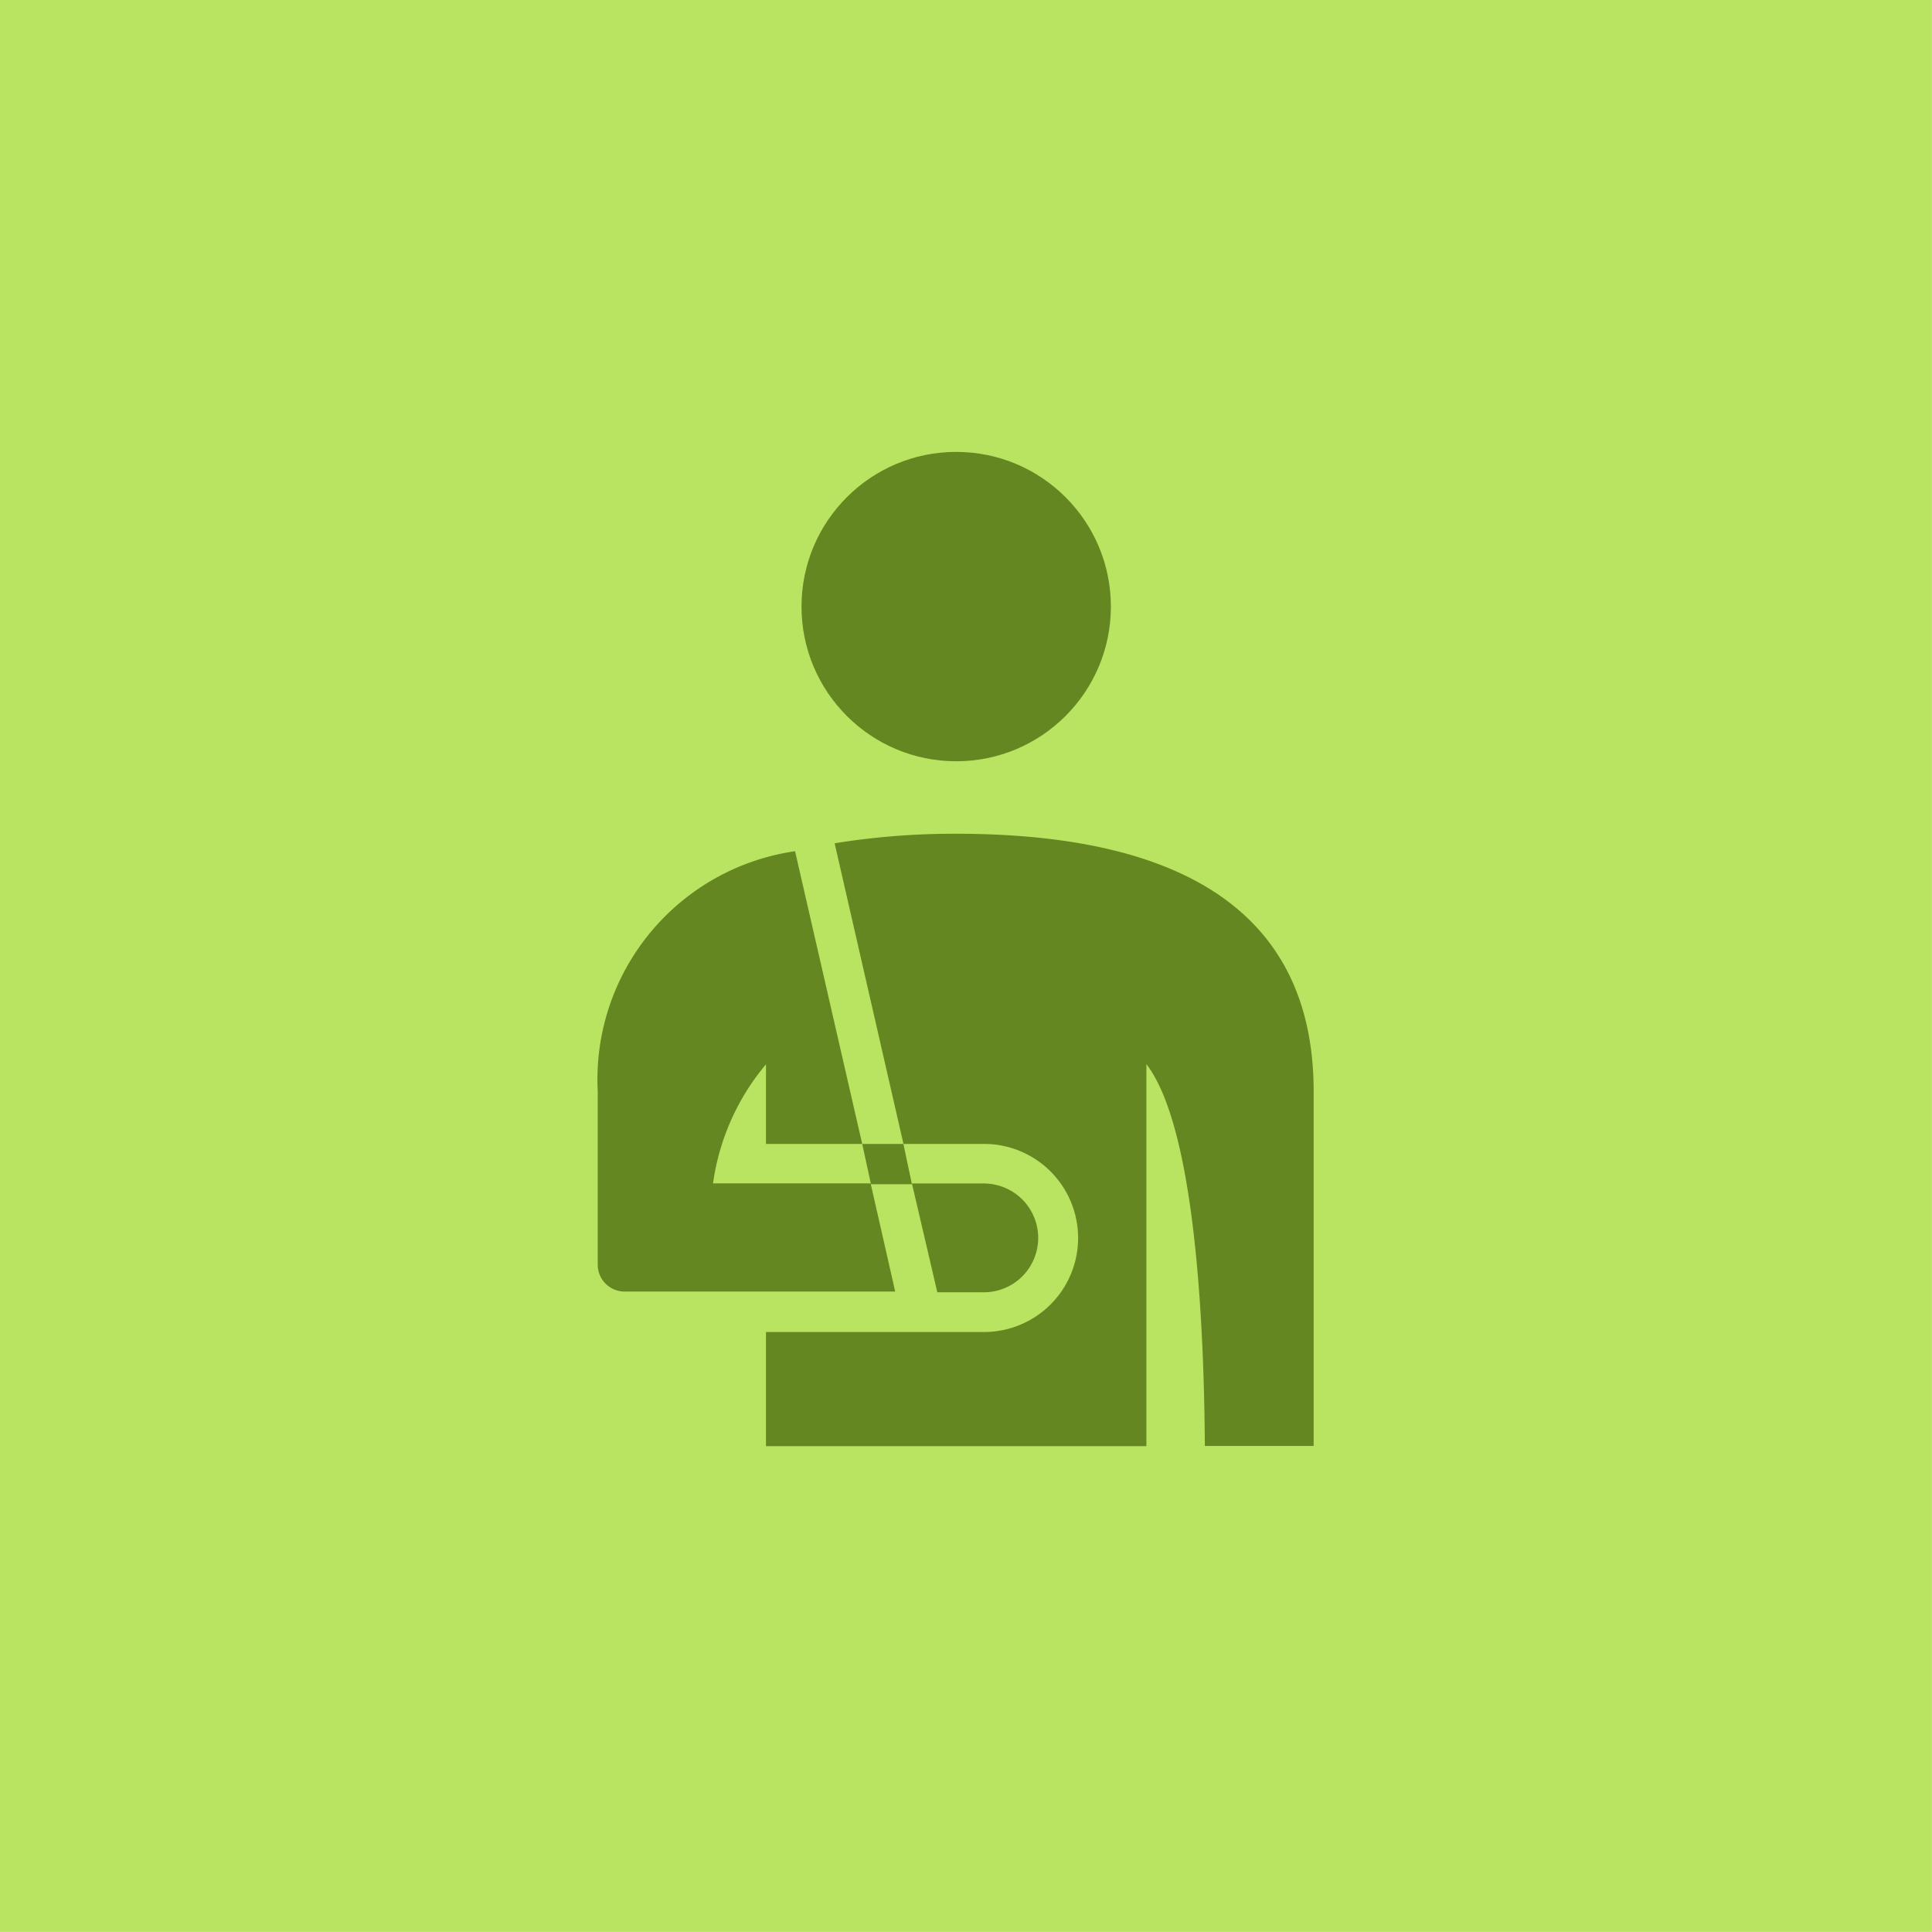<svg xmlns="http://www.w3.org/2000/svg" width="28.764" height="28.764" viewBox="0 0 28.764 28.764"><defs><style>.a{fill:#b9e462;}.b{fill:#658722;}</style></defs><g transform="translate(0 0)"><rect class="a" width="28.763" height="28.763" transform="translate(0 0)"/><g transform="translate(8.902 6.728)"><g transform="translate(0 0)"><g transform="translate(0 0)"><ellipse class="b" cx="2.303" cy="2.303" rx="2.303" ry="2.303" transform="translate(3.031)"/><path class="b" d="M71.152,199.873v1.185h1.433l-1-4.358a3.434,3.434,0,0,0-2.938,3.572v2.584a.4.4,0,0,0,.4.4h4.029l-.366-1.611H70.364A3.5,3.5,0,0,1,71.152,199.873Z" transform="translate(-68.65 -190.755)"/><path class="b" d="M223.728,362.02h.692a.81.81,0,1,0,0-1.62h-1.07Z" transform="translate(-218.675 -349.508)"/><path class="b" d="M198.98,341.5h.61l-.127-.6h-.613Z" transform="translate(-194.915 -330.597)"/><path class="b" d="M154.282,188.1a11.133,11.133,0,0,0-1.81.142l1.025,4.476h1.2a1.4,1.4,0,0,1,0,2.8H151.45v1.7h5.664v-5.688c.728.952.858,3.878.87,5.685h1.62v-5.286C159.6,188.995,157.22,188.1,154.282,188.1Z" transform="translate(-148.948 -182.415)"/></g></g></g></g></svg>